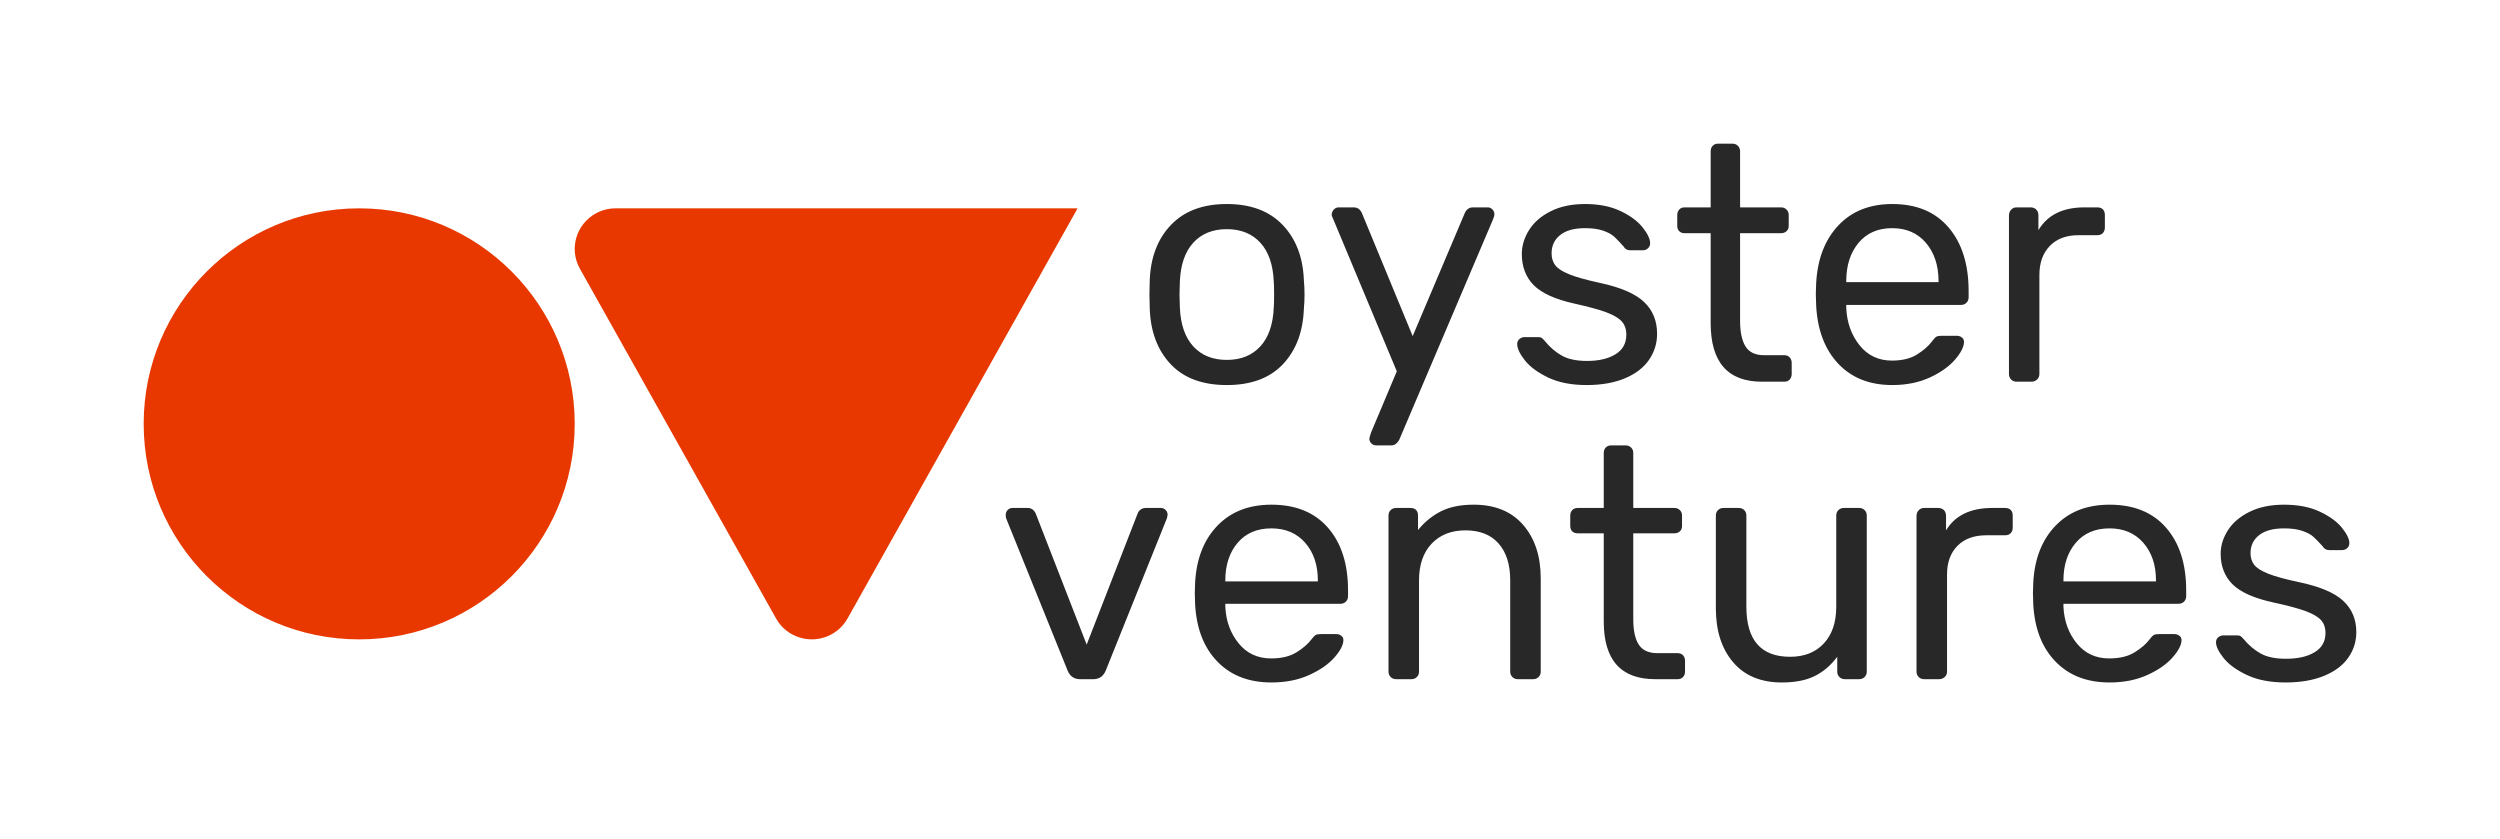 <svg width="140" height="47" viewBox="0 0 140 47" fill="none" xmlns="http://www.w3.org/2000/svg">
<path fill-rule="evenodd" clip-rule="evenodd" d="M20.115 11.667C26.78 11.667 32.184 17.07 32.184 23.736C32.184 30.401 26.78 35.805 20.115 35.805C13.449 35.805 8.046 30.401 8.046 23.736C8.046 17.07 13.449 11.667 20.115 11.667ZM60.345 11.667L47.461 34.637C46.846 35.734 45.451 36.128 44.346 35.517C43.975 35.311 43.668 35.006 43.461 34.637L32.474 15.048C31.858 13.951 32.255 12.566 33.36 11.954C33.7 11.766 34.084 11.667 34.474 11.667H60.345Z" fill="#E83800"/>
<path fill-rule="evenodd" clip-rule="evenodd" d="M68.701 21.563C67.343 21.563 66.297 21.175 65.562 20.399C64.828 19.623 64.436 18.591 64.386 17.302L64.368 16.494L64.386 15.687C64.436 14.398 64.834 13.365 65.581 12.589C66.328 11.813 67.368 11.425 68.701 11.425C70.035 11.425 71.075 11.813 71.822 12.589C72.569 13.365 72.967 14.398 73.017 15.687C73.041 15.962 73.054 16.231 73.054 16.494C73.054 16.757 73.041 17.026 73.017 17.302C72.967 18.591 72.575 19.623 71.841 20.399C71.106 21.175 70.06 21.563 68.701 21.563ZM68.701 20.155C69.492 20.155 70.118 19.902 70.581 19.395C71.044 18.888 71.294 18.159 71.331 17.208C71.344 17.082 71.35 16.845 71.35 16.494C71.35 16.144 71.344 15.906 71.331 15.781C71.294 14.83 71.044 14.101 70.581 13.594C70.118 13.087 69.492 12.833 68.701 12.833C67.911 12.833 67.285 13.087 66.822 13.594C66.359 14.101 66.109 14.83 66.072 15.781L66.053 16.494L66.072 17.208C66.109 18.159 66.359 18.888 66.822 19.395C67.285 19.902 67.911 20.155 68.701 20.155ZM77.073 24.942C76.962 24.942 76.869 24.905 76.795 24.83C76.721 24.755 76.684 24.667 76.684 24.567C76.684 24.529 76.715 24.417 76.776 24.229L78.221 20.794L74.684 12.326C74.609 12.176 74.573 12.07 74.573 12.007C74.585 11.895 74.628 11.801 74.702 11.726C74.776 11.651 74.863 11.613 74.961 11.613H75.813C76.011 11.613 76.159 11.713 76.258 11.913L79.11 18.822L82.036 11.913C82.135 11.713 82.283 11.613 82.481 11.613H83.314C83.413 11.613 83.499 11.651 83.573 11.726C83.647 11.801 83.685 11.888 83.685 11.989C83.685 12.076 83.654 12.189 83.592 12.326L78.351 24.642C78.289 24.742 78.224 24.817 78.156 24.867C78.088 24.918 77.999 24.942 77.888 24.942H77.073ZM88.852 21.563C88 21.563 87.281 21.422 86.694 21.141C86.108 20.859 85.672 20.537 85.388 20.174C85.105 19.811 84.963 19.511 84.963 19.273C84.963 19.148 85.006 19.051 85.092 18.982C85.179 18.913 85.271 18.878 85.37 18.878H86.148C86.222 18.878 86.281 18.891 86.324 18.916C86.367 18.941 86.426 18.997 86.5 19.085C86.784 19.436 87.102 19.711 87.454 19.911C87.805 20.111 88.278 20.212 88.87 20.212C89.537 20.212 90.071 20.086 90.472 19.836C90.874 19.586 91.074 19.223 91.074 18.747C91.074 18.434 90.988 18.184 90.815 17.996C90.642 17.808 90.355 17.639 89.954 17.489C89.552 17.339 88.957 17.176 88.166 17.001C87.092 16.763 86.333 16.419 85.888 15.969C85.444 15.518 85.222 14.936 85.222 14.223C85.222 13.759 85.358 13.312 85.629 12.88C85.901 12.448 86.305 12.098 86.842 11.829C87.379 11.56 88.018 11.425 88.759 11.425C89.537 11.425 90.201 11.557 90.75 11.819C91.3 12.082 91.713 12.389 91.991 12.739C92.269 13.09 92.408 13.384 92.408 13.622C92.408 13.735 92.368 13.828 92.287 13.903C92.207 13.979 92.111 14.016 92 14.016H91.296C91.124 14.016 91 13.947 90.926 13.81C90.716 13.572 90.54 13.387 90.398 13.256C90.256 13.124 90.049 13.012 89.778 12.918C89.506 12.824 89.167 12.777 88.759 12.777C88.154 12.777 87.691 12.905 87.37 13.162C87.049 13.418 86.889 13.759 86.889 14.185C86.889 14.448 86.957 14.67 87.092 14.851C87.228 15.033 87.487 15.202 87.87 15.358C88.253 15.515 88.821 15.674 89.574 15.837C90.747 16.087 91.577 16.444 92.065 16.907C92.553 17.37 92.797 17.965 92.797 18.691C92.797 19.229 92.645 19.717 92.343 20.155C92.04 20.593 91.59 20.937 90.991 21.188C90.392 21.438 89.679 21.563 88.852 21.563ZM98.668 21.375C96.754 21.375 95.797 20.28 95.797 18.09V13.059H94.334C94.21 13.059 94.112 13.021 94.037 12.946C93.963 12.871 93.926 12.771 93.926 12.646V12.045C93.926 11.92 93.963 11.816 94.037 11.735C94.112 11.654 94.21 11.613 94.334 11.613H95.797V8.478C95.797 8.353 95.834 8.249 95.908 8.168C95.982 8.087 96.081 8.046 96.204 8.046H97.019C97.143 8.046 97.245 8.087 97.325 8.168C97.405 8.249 97.445 8.353 97.445 8.478V11.613H99.742C99.865 11.613 99.967 11.654 100.047 11.735C100.128 11.816 100.168 11.92 100.168 12.045V12.646C100.168 12.771 100.128 12.871 100.047 12.946C99.967 13.021 99.865 13.059 99.742 13.059H97.445V17.959C97.445 18.597 97.547 19.079 97.751 19.404C97.955 19.73 98.303 19.892 98.797 19.892H99.927C100.051 19.892 100.149 19.933 100.223 20.014C100.297 20.096 100.335 20.199 100.335 20.324V20.944C100.335 21.069 100.297 21.172 100.223 21.253C100.149 21.335 100.051 21.375 99.927 21.375H98.668ZM105.965 21.563C104.705 21.563 103.699 21.166 102.946 20.371C102.193 19.576 101.779 18.491 101.705 17.114L101.686 16.476L101.705 15.856C101.779 14.504 102.193 13.428 102.946 12.627C103.699 11.826 104.705 11.425 105.965 11.425C107.323 11.425 108.375 11.863 109.122 12.739C109.869 13.616 110.243 14.805 110.243 16.306V16.644C110.243 16.77 110.203 16.873 110.123 16.954C110.042 17.036 109.94 17.076 109.817 17.076H103.39V17.245C103.427 18.059 103.674 18.753 104.131 19.329C104.588 19.905 105.193 20.193 105.946 20.193C106.527 20.193 106.999 20.077 107.363 19.845C107.727 19.614 108.002 19.373 108.187 19.123C108.298 18.972 108.385 18.882 108.446 18.85C108.508 18.819 108.613 18.803 108.761 18.803H109.576C109.687 18.803 109.783 18.835 109.863 18.897C109.944 18.96 109.984 19.041 109.984 19.141C109.984 19.417 109.817 19.748 109.484 20.136C109.15 20.524 108.678 20.859 108.067 21.141C107.456 21.422 106.755 21.563 105.965 21.563ZM108.558 15.8V15.743C108.558 14.867 108.323 14.154 107.854 13.603C107.385 13.052 106.755 12.777 105.965 12.777C105.162 12.777 104.532 13.052 104.076 13.603C103.619 14.154 103.39 14.867 103.39 15.743V15.8H108.558ZM112.928 21.375C112.805 21.375 112.703 21.335 112.623 21.253C112.543 21.172 112.502 21.069 112.502 20.944V12.064C112.502 11.938 112.543 11.832 112.623 11.744C112.703 11.657 112.805 11.613 112.928 11.613H113.706C113.842 11.613 113.95 11.654 114.03 11.735C114.111 11.816 114.151 11.926 114.151 12.064V12.89C114.657 12.039 115.515 11.613 116.725 11.613H117.447C117.583 11.613 117.688 11.651 117.762 11.726C117.836 11.801 117.873 11.907 117.873 12.045V12.739C117.873 12.865 117.836 12.968 117.762 13.049C117.688 13.131 117.583 13.171 117.447 13.171H116.392C115.713 13.171 115.179 13.371 114.79 13.772C114.401 14.172 114.206 14.717 114.206 15.405V20.944C114.206 21.069 114.163 21.172 114.077 21.253C113.99 21.335 113.885 21.375 113.762 21.375H112.928Z" fill="#282828"/>
<path fill-rule="evenodd" clip-rule="evenodd" d="M60.482 38.034C60.16 38.034 59.931 37.88 59.795 37.573L56.34 29.017C56.328 28.981 56.322 28.919 56.322 28.833C56.322 28.722 56.359 28.63 56.433 28.556C56.508 28.483 56.594 28.446 56.693 28.446H57.548C57.746 28.446 57.894 28.544 57.993 28.741L60.854 36.098L63.714 28.741C63.739 28.667 63.791 28.599 63.872 28.538C63.953 28.477 64.048 28.446 64.16 28.446H65.014C65.113 28.446 65.2 28.483 65.274 28.556C65.349 28.63 65.386 28.722 65.386 28.833L65.349 29.017L61.913 37.573C61.776 37.88 61.547 38.034 61.225 38.034H60.482ZM71.199 38.218C69.936 38.218 68.927 37.828 68.172 37.047C67.416 36.267 67.002 35.201 66.927 33.848L66.909 33.221L66.927 32.613C67.002 31.285 67.416 30.228 68.172 29.442C68.927 28.655 69.936 28.262 71.199 28.262C72.561 28.262 73.617 28.692 74.366 29.552C75.115 30.413 75.49 31.58 75.49 33.056V33.387C75.49 33.51 75.45 33.612 75.369 33.692C75.289 33.772 75.186 33.812 75.063 33.812H68.618V33.977C68.655 34.776 68.902 35.459 69.361 36.024C69.819 36.59 70.425 36.872 71.181 36.872C71.763 36.872 72.236 36.759 72.602 36.531C72.967 36.304 73.242 36.067 73.428 35.821C73.54 35.674 73.626 35.585 73.688 35.554C73.75 35.523 73.855 35.508 74.004 35.508H74.821C74.933 35.508 75.029 35.539 75.109 35.6C75.19 35.661 75.23 35.741 75.23 35.84C75.23 36.11 75.063 36.436 74.728 36.817C74.394 37.198 73.92 37.527 73.307 37.803C72.695 38.08 71.992 38.218 71.199 38.218ZM73.8 32.558V32.502C73.8 31.642 73.564 30.941 73.094 30.4C72.623 29.86 71.992 29.589 71.199 29.589C70.394 29.589 69.763 29.86 69.305 30.4C68.847 30.941 68.618 31.642 68.618 32.502V32.558H73.8ZM78.183 38.034C78.059 38.034 77.957 37.994 77.877 37.914C77.796 37.834 77.756 37.733 77.756 37.61V28.87C77.756 28.747 77.796 28.646 77.877 28.566C77.957 28.486 78.059 28.446 78.183 28.446H78.982C79.118 28.446 79.223 28.483 79.297 28.556C79.372 28.63 79.409 28.735 79.409 28.87V29.681C79.78 29.226 80.211 28.876 80.7 28.63C81.189 28.384 81.799 28.262 82.529 28.262C83.718 28.262 84.641 28.64 85.297 29.395C85.953 30.151 86.281 31.15 86.281 32.392V37.61C86.281 37.733 86.241 37.834 86.16 37.914C86.08 37.994 85.978 38.034 85.854 38.034H85C84.876 38.034 84.774 37.994 84.693 37.914C84.613 37.834 84.572 37.733 84.572 37.61V32.502C84.572 31.617 84.356 30.929 83.922 30.437C83.489 29.945 82.87 29.7 82.065 29.7C81.272 29.7 80.641 29.949 80.17 30.447C79.7 30.944 79.465 31.63 79.465 32.502V37.61C79.465 37.733 79.424 37.834 79.344 37.914C79.263 37.994 79.161 38.034 79.037 38.034H78.183ZM92.689 38.034C90.77 38.034 89.81 36.958 89.81 34.807V29.866H88.343C88.219 29.866 88.12 29.829 88.046 29.755C87.971 29.681 87.934 29.583 87.934 29.46V28.87C87.934 28.747 87.971 28.646 88.046 28.566C88.12 28.486 88.219 28.446 88.343 28.446H89.81V25.367C89.81 25.244 89.847 25.142 89.922 25.062C89.996 24.983 90.095 24.942 90.219 24.942H91.036C91.16 24.942 91.262 24.983 91.343 25.062C91.423 25.142 91.463 25.244 91.463 25.367V28.446H93.766C93.89 28.446 93.992 28.486 94.073 28.566C94.153 28.646 94.194 28.747 94.194 28.87V29.46C94.194 29.583 94.153 29.681 94.073 29.755C93.992 29.829 93.89 29.866 93.766 29.866H91.463V34.678C91.463 35.305 91.565 35.778 91.77 36.098C91.974 36.417 92.324 36.577 92.819 36.577H93.952C94.076 36.577 94.175 36.617 94.249 36.697C94.324 36.777 94.361 36.879 94.361 37.001V37.61C94.361 37.733 94.324 37.834 94.249 37.914C94.175 37.994 94.076 38.034 93.952 38.034H92.689ZM99.784 38.218C98.608 38.218 97.698 37.84 97.054 37.084C96.41 36.328 96.088 35.324 96.088 34.07V28.87C96.088 28.747 96.128 28.646 96.209 28.566C96.289 28.486 96.391 28.446 96.515 28.446H97.37C97.493 28.446 97.596 28.486 97.676 28.566C97.757 28.646 97.797 28.747 97.797 28.87V33.977C97.797 35.846 98.614 36.78 100.249 36.78C101.041 36.78 101.67 36.531 102.134 36.033C102.598 35.535 102.83 34.85 102.83 33.977V28.87C102.83 28.747 102.871 28.646 102.951 28.566C103.032 28.486 103.134 28.446 103.258 28.446H104.112C104.236 28.446 104.338 28.486 104.418 28.566C104.499 28.646 104.539 28.747 104.539 28.87V37.61C104.539 37.733 104.499 37.834 104.418 37.914C104.338 37.994 104.236 38.034 104.112 38.034H103.313C103.189 38.034 103.087 37.994 103.007 37.914C102.926 37.834 102.886 37.733 102.886 37.61V36.78C102.527 37.26 102.106 37.619 101.623 37.859C101.14 38.099 100.527 38.218 99.784 38.218ZM107.752 38.034C107.629 38.034 107.526 37.994 107.446 37.914C107.365 37.834 107.325 37.733 107.325 37.61V28.888C107.325 28.765 107.365 28.661 107.446 28.575C107.526 28.489 107.629 28.446 107.752 28.446H108.533C108.669 28.446 108.777 28.486 108.858 28.566C108.938 28.646 108.978 28.753 108.978 28.888V29.7C109.486 28.864 110.347 28.446 111.56 28.446H112.284C112.421 28.446 112.526 28.483 112.6 28.556C112.674 28.63 112.712 28.735 112.712 28.87V29.552C112.712 29.675 112.674 29.776 112.6 29.856C112.526 29.936 112.421 29.976 112.284 29.976H111.226C110.545 29.976 110.009 30.173 109.619 30.566C109.229 30.96 109.034 31.494 109.034 32.17V37.61C109.034 37.733 108.991 37.834 108.904 37.914C108.817 37.994 108.712 38.034 108.588 38.034H107.752ZM118.135 38.218C116.872 38.218 115.863 37.828 115.108 37.047C114.352 36.267 113.937 35.201 113.863 33.848L113.845 33.221L113.863 32.613C113.937 31.285 114.352 30.228 115.108 29.442C115.863 28.655 116.872 28.262 118.135 28.262C119.497 28.262 120.553 28.692 121.302 29.552C122.051 30.413 122.426 31.58 122.426 33.056V33.387C122.426 33.51 122.385 33.612 122.305 33.692C122.224 33.772 122.122 33.812 121.998 33.812H115.553V33.977C115.591 34.776 115.838 35.459 116.296 36.024C116.754 36.59 117.361 36.872 118.117 36.872C118.699 36.872 119.172 36.759 119.537 36.531C119.903 36.304 120.178 36.067 120.364 35.821C120.475 35.674 120.562 35.585 120.624 35.554C120.686 35.523 120.791 35.508 120.94 35.508H121.757C121.868 35.508 121.964 35.539 122.045 35.6C122.125 35.661 122.166 35.741 122.166 35.84C122.166 36.11 121.998 36.436 121.664 36.817C121.33 37.198 120.856 37.527 120.243 37.803C119.63 38.08 118.928 38.218 118.135 38.218ZM120.735 32.558V32.502C120.735 31.642 120.5 30.941 120.03 30.4C119.559 29.86 118.928 29.589 118.135 29.589C117.33 29.589 116.699 29.86 116.241 30.4C115.782 30.941 115.553 31.642 115.553 32.502V32.558H120.735ZM127.998 38.218C127.143 38.218 126.422 38.08 125.834 37.803C125.246 37.527 124.809 37.21 124.524 36.854C124.24 36.497 124.097 36.202 124.097 35.969C124.097 35.846 124.141 35.751 124.227 35.683C124.314 35.615 124.407 35.582 124.506 35.582H125.286C125.36 35.582 125.419 35.594 125.462 35.618C125.506 35.643 125.565 35.698 125.639 35.785C125.924 36.129 126.243 36.399 126.595 36.596C126.948 36.792 127.422 36.891 128.016 36.891C128.685 36.891 129.221 36.768 129.623 36.522C130.025 36.276 130.227 35.92 130.227 35.453C130.227 35.145 130.14 34.899 129.967 34.715C129.793 34.531 129.505 34.365 129.103 34.217C128.7 34.07 128.103 33.91 127.311 33.738C126.233 33.504 125.472 33.166 125.026 32.724C124.58 32.281 124.357 31.709 124.357 31.009C124.357 30.554 124.494 30.115 124.766 29.691C125.038 29.266 125.444 28.922 125.983 28.658C126.521 28.394 127.162 28.262 127.905 28.262C128.685 28.262 129.351 28.39 129.902 28.649C130.453 28.907 130.867 29.208 131.146 29.552C131.425 29.896 131.564 30.185 131.564 30.419C131.564 30.529 131.524 30.622 131.443 30.695C131.363 30.769 131.267 30.806 131.155 30.806H130.449C130.276 30.806 130.152 30.738 130.078 30.603C129.868 30.37 129.691 30.188 129.549 30.059C129.406 29.93 129.199 29.82 128.926 29.727C128.654 29.635 128.314 29.589 127.905 29.589C127.298 29.589 126.834 29.715 126.512 29.967C126.19 30.219 126.029 30.554 126.029 30.972C126.029 31.23 126.097 31.448 126.233 31.627C126.369 31.805 126.629 31.971 127.013 32.124C127.397 32.278 127.967 32.435 128.722 32.595C129.898 32.84 130.731 33.191 131.22 33.646C131.709 34.1 131.954 34.684 131.954 35.397C131.954 35.926 131.802 36.405 131.499 36.836C131.196 37.266 130.744 37.604 130.143 37.85C129.542 38.095 128.827 38.218 127.998 38.218Z" fill="#282828"/>
</svg>
